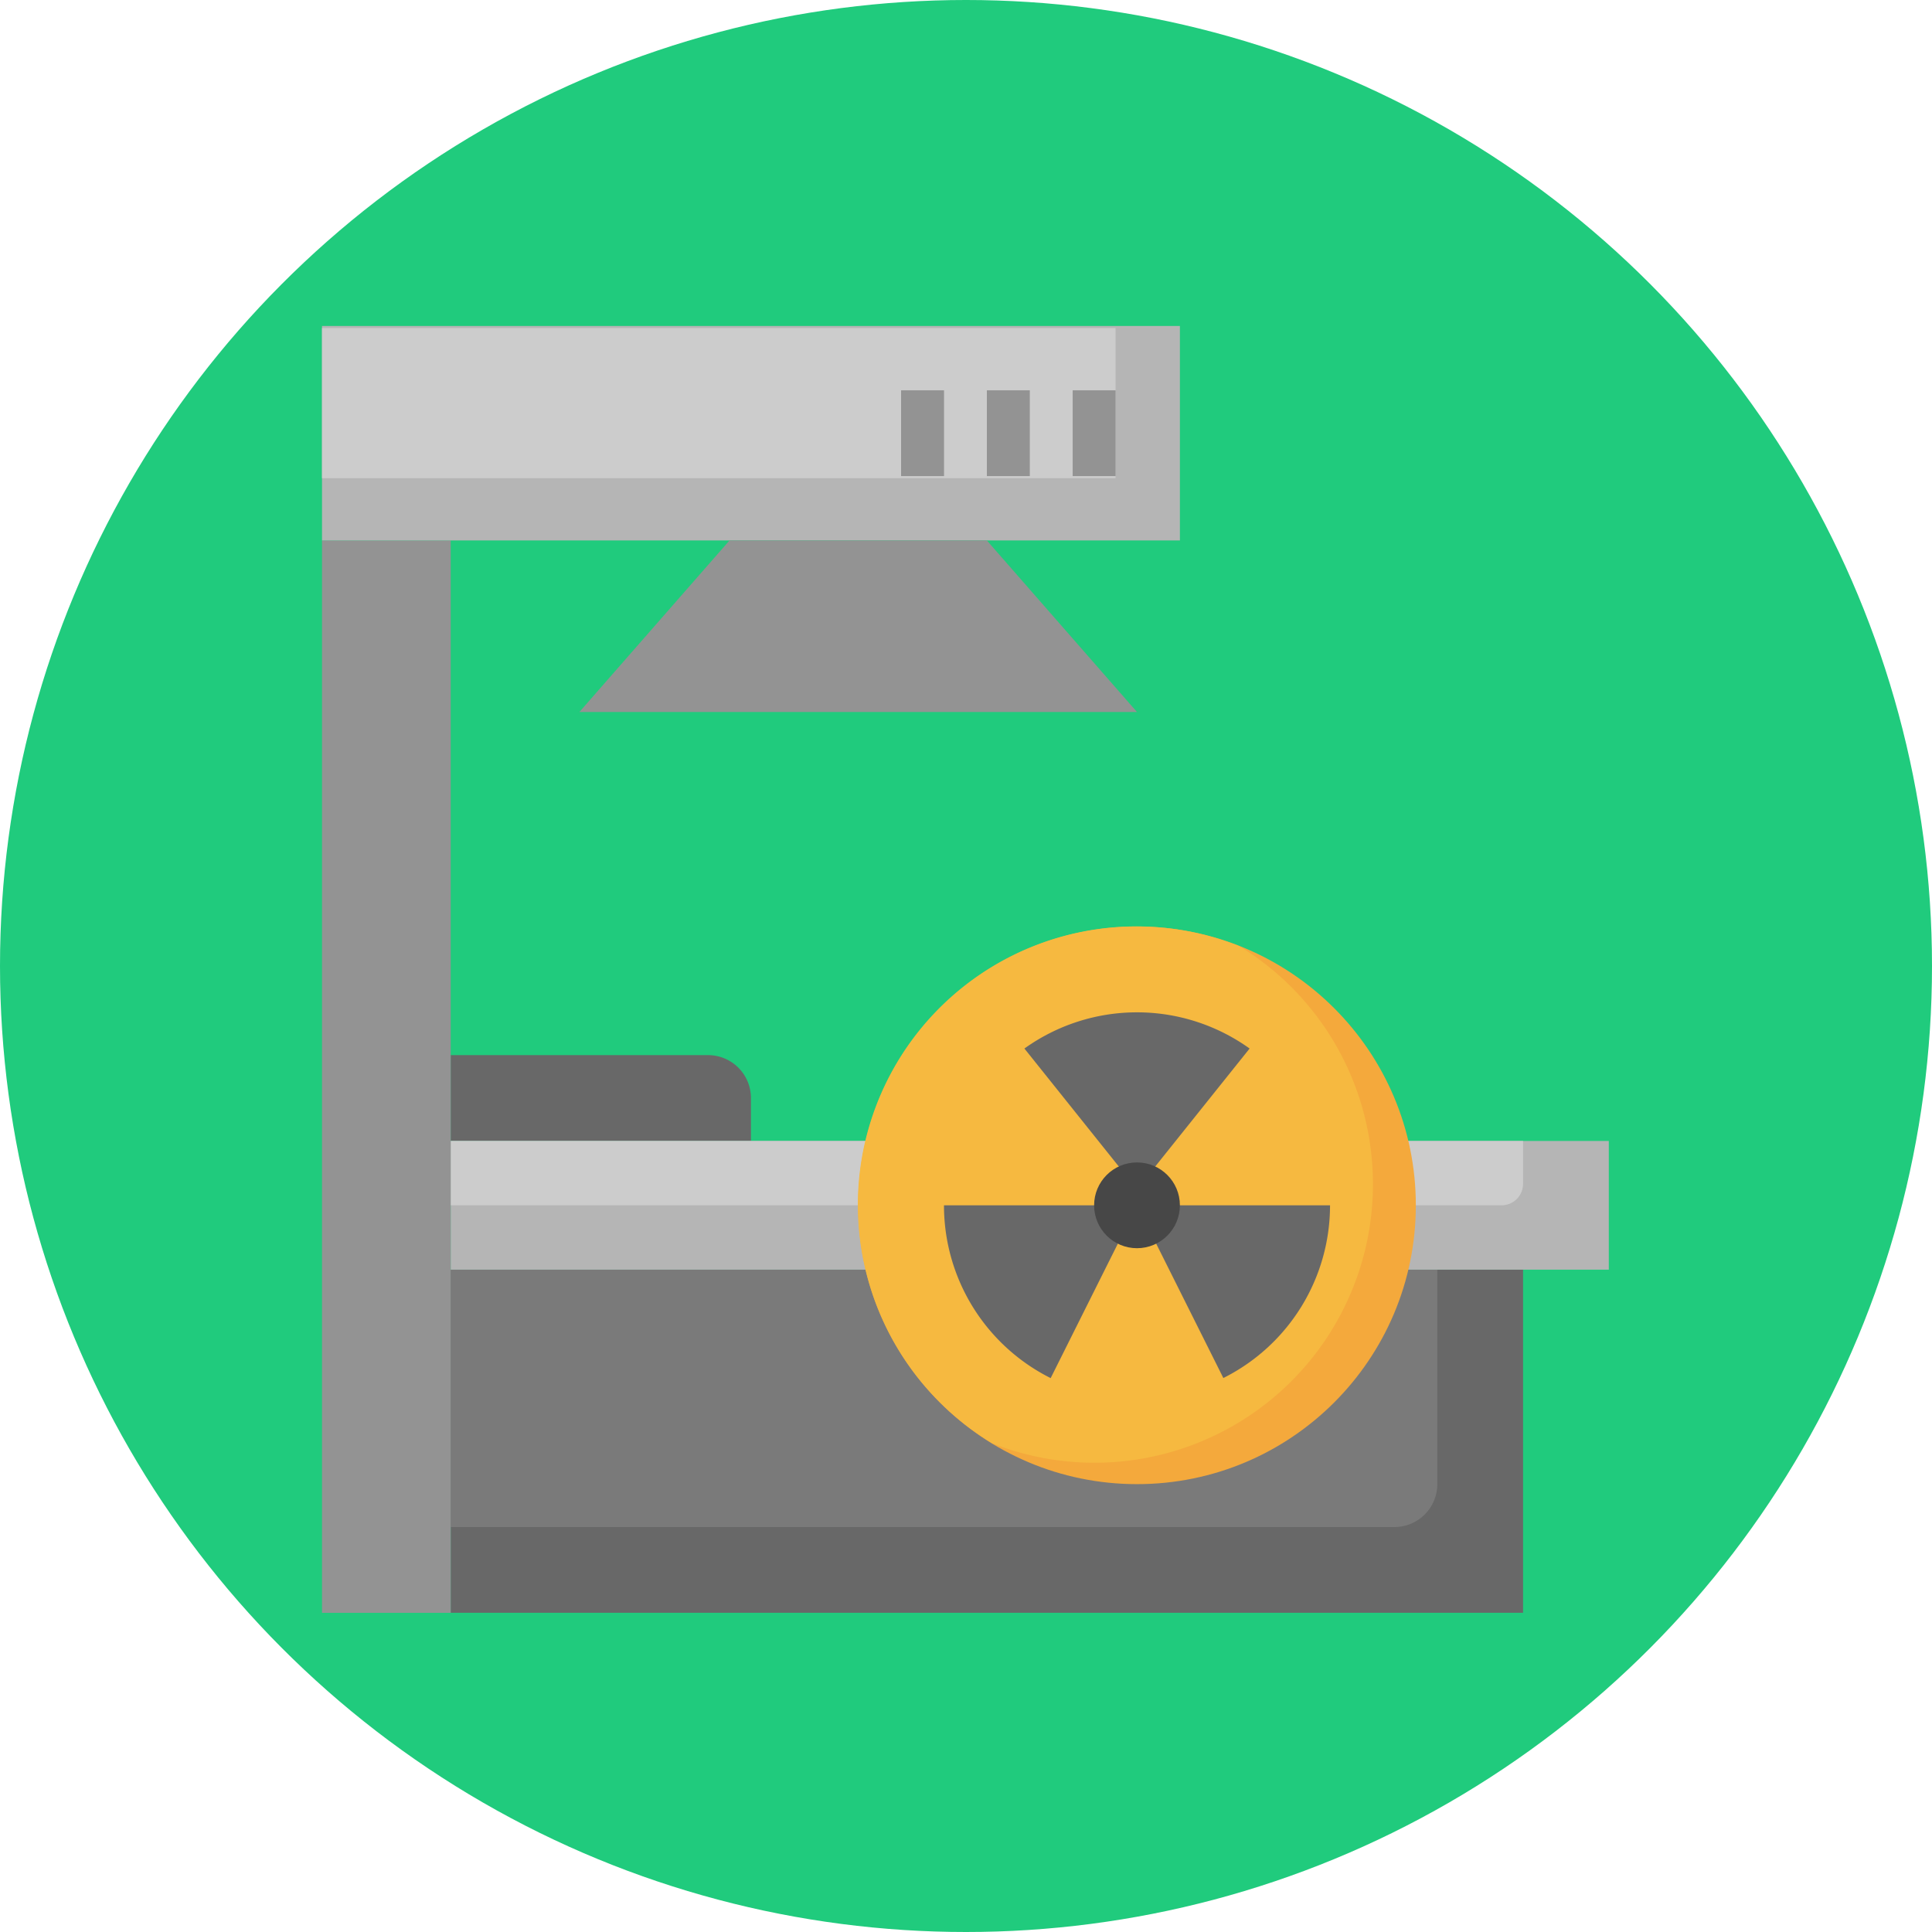 <svg xmlns="http://www.w3.org/2000/svg" width="180" height="180" viewBox="0 0 180 180">
  <g id="_16" data-name="16" transform="translate(-710 -6274)">
    <circle id="Ellipse_6154" data-name="Ellipse 6154" cx="90" cy="90" r="90" transform="translate(710 6274)" fill="#20cb7d"/>
    <g id="Group_147052" data-name="Group 147052" transform="translate(476 6164.37)">
      <path id="Path_254024" data-name="Path 254024" d="M315.175,279.46v-4a4,4,0,0,0-4-4H287.2v7.993Z" transform="translate(-11.211 -63.527)" fill="#686868"/>
      <path id="Path_254025" data-name="Path 254025" d="M287.2,310.133h99.911V342.1H287.2Z" transform="translate(-11.211 -82.211)" fill="#686868"/>
      <path id="Path_254026" data-name="Path 254026" d="M287.2,310.133v23.979h87.922a4,4,0,0,0,4-4V310.133Z" transform="translate(-11.211 -82.211)" fill="#7a7a7a"/>
      <path id="Path_254027" data-name="Path 254027" d="M287.2,286.933H395.1v11.989H287.2Z" transform="translate(-11.211 -71.001)" fill="#b5b5b5"/>
      <path id="Path_254028" data-name="Path 254028" d="M387.111,290.93v-4H287.2v5.995h97.913A2,2,0,0,0,387.111,290.93Z" transform="translate(-11.211 -71.001)" fill="#ccc"/>
      <path id="Path_254029" data-name="Path 254029" d="M264,178.667v99.911h11.989V178.667" transform="translate(0 -18.685)" fill="#939393"/>
      <path id="Path_254030" data-name="Path 254030" d="M264,140h79.929v19.982H264Z" fill="#b5b5b5"/>
      <path id="Path_254031" data-name="Path 254031" d="M264,140h73.935v13.988H264Z" transform="translate(0 0.191)" fill="#ccc"/>
      <path id="Path_254032" data-name="Path 254032" d="M348.366,178.667l13.987,15.986H310.4l13.988-15.986" transform="translate(-22.421 -18.685)" fill="#939393"/>
      <circle id="Ellipse_5963" data-name="Ellipse 5963" cx="25.977" cy="25.977" r="25.977" transform="translate(313.956 195.95)" fill="#f4a93c"/>
      <path id="Path_254033" data-name="Path 254033" d="M408.612,272.241a25.939,25.939,0,0,0-12.465-22.157A25.953,25.953,0,0,0,373.12,296.4a25.942,25.942,0,0,0,35.493-24.154Z" transform="translate(-46.699 -52.312)" fill="#f6b940"/>
      <g id="Group_147051" data-name="Group 147051" transform="translate(321.948 203.944)">
        <path id="Path_254034" data-name="Path 254034" d="M402.523,278.473l9.092-11.364a18,18,0,0,0-20.981,0l9.092,11.364" transform="translate(-383.14 -263.734)" fill="#686868"/>
        <path id="Path_254035" data-name="Path 254035" d="M413.911,301.61l6.506,13.013a17.985,17.985,0,0,0,9.939-16.09H415.369" transform="translate(-394.388 -280.55)" fill="#686868"/>
        <path id="Path_254036" data-name="Path 254036" d="M392.763,301.243l-6.69,13.388a17.985,17.985,0,0,1-9.939-16.1h14.753" transform="translate(-376.133 -280.55)" fill="#686868"/>
      </g>
      <path id="Path_254037" data-name="Path 254037" d="M399.333,151.6h4v7.993h-4Z" transform="translate(-65.395 -5.605)" fill="#939393"/>
      <path id="Path_254038" data-name="Path 254038" d="M383.867,151.6h4v7.993h-4Z" transform="translate(-57.922 -5.605)" fill="#939393"/>
      <path id="Path_254039" data-name="Path 254039" d="M368.4,151.6h4v7.993h-4Z" transform="translate(-50.448 -5.605)" fill="#939393"/>
      <circle id="Ellipse_5964" data-name="Ellipse 5964" cx="3.996" cy="3.996" r="3.996" transform="translate(335.936 217.931)" fill="#474747"/>
    </g>
  </g>
</svg>

